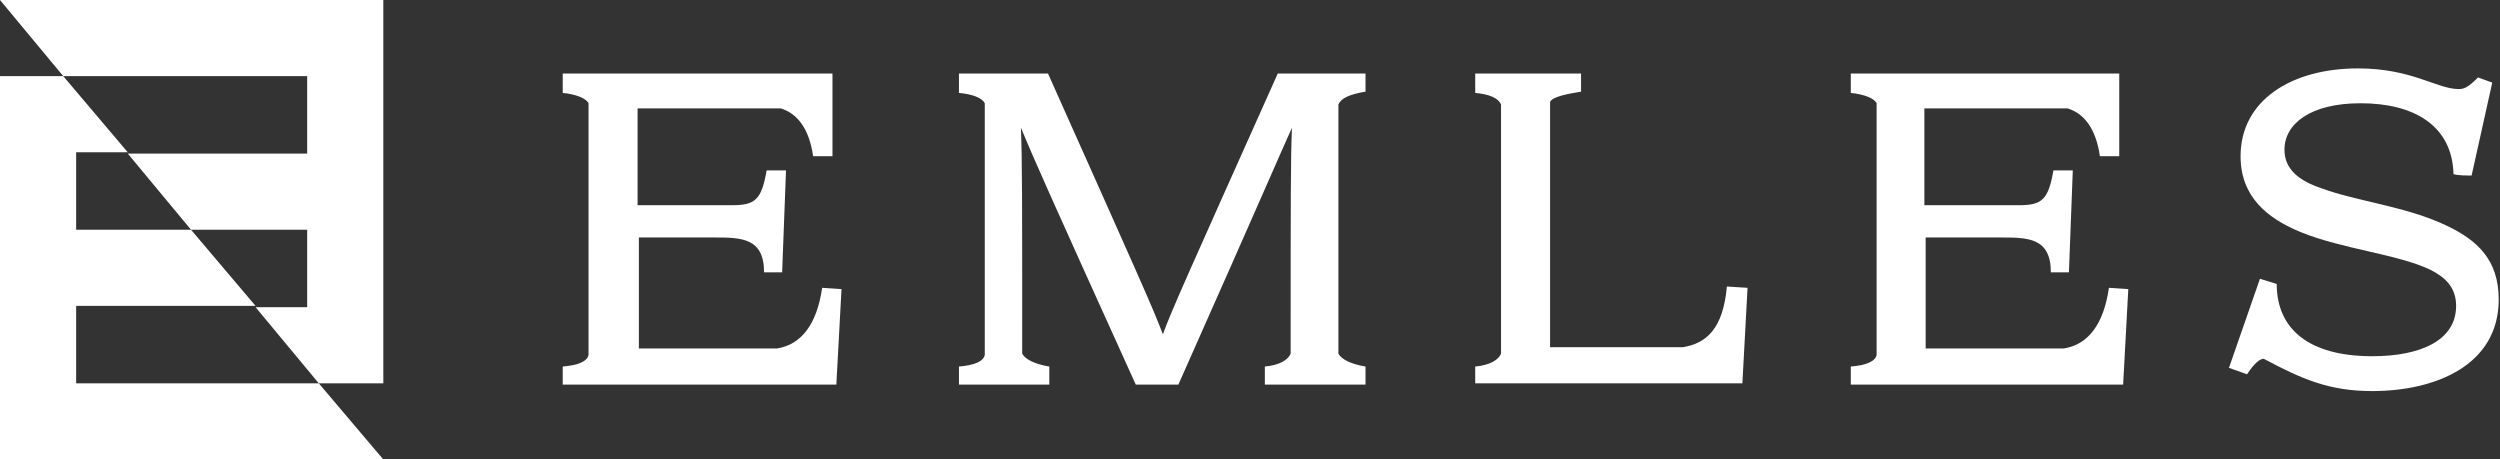 <?xml version="1.0" encoding="utf-8"?>
<!-- Generator: Adobe Illustrator 24.0.3, SVG Export Plug-In . SVG Version: 6.00 Build 0)  -->
<svg version="1.1" id="Layer_1" xmlns="http://www.w3.org/2000/svg" xmlns:xlink="http://www.w3.org/1999/xlink" x="0px" y="0px"
	 viewBox="0 0 193.7 35.6" style="enable-background:new 0 0 193.7 35.6;" xml:space="preserve">
<rect x="0" y="0" width="193.7" height="35.6" fill="#333333" stroke="none"/>
<style type="text/css">
	.st0{fill:#FFFFFF;}
</style>
<g>
	<g>
		<polygon class="st0" points="24.7,29.7 5.9,29.7 5.9,23.7 19.8,23.7 14.8,17.8 5.9,17.8 5.9,11.8 9.9,11.8 4.9,5.9 0,5.9 0,17.8 
			0,23.7 0,35.6 29.7,35.6 		"/>
		<polygon class="st0" points="0,0 4.9,5.9 23.8,5.9 23.8,11.9 9.9,11.9 14.8,17.8 23.8,17.8 23.8,23.8 19.8,23.8 24.7,29.7 
			29.7,29.7 29.7,17.8 29.7,11.9 29.7,0 		"/>
	</g>
	<g>
		<path class="st0" d="M43.6,5.7h20.9v6.4l-1.5,0c-0.3-2.1-1.2-3.3-2.5-3.7H49.4v7.5h7.3c1.8,0,2.3-0.4,2.7-2.7h1.5l-0.3,7.9h-1.4
			c0-2.7-1.8-2.7-3.9-2.7h-5.8V27h10.7c1.9-0.3,3.1-1.9,3.5-4.7l1.5,0.1l-0.4,7.4H43.6v-1.4c1.2-0.1,1.9-0.4,2-0.9V8
			c-0.2-0.4-1-0.7-2-0.8V5.7z"/>
		<path class="st0" d="M74.3,29.8v-1.4c1.2-0.1,1.9-0.4,2-0.9V8c-0.2-0.4-0.9-0.7-2-0.8V5.7h6.9c7.2,16.1,8.1,18.1,8.9,20.2
			C90.8,24,91.7,22,99,5.7h6.8v1.4c-1.2,0.2-1.9,0.5-2.1,1v19.3c0.2,0.4,0.9,0.8,2.1,1v1.4H98v-1.4c1.1-0.1,1.8-0.5,2-1
			c0-12.5,0-15,0.1-17.5c-1,2.2-2,4.6-8.8,19.9h-3.3c-6.8-15-7.9-17.5-8.9-19.9c0.1,2.6,0.1,5.3,0.1,17.5c0.2,0.4,0.9,0.8,2.1,1v1.4
			H74.3z"/>
		<path class="st0" d="M114.3,29.8v-1.4c1.1-0.1,1.8-0.5,2-1V8.1c-0.2-0.5-0.9-0.8-2-0.9V5.7h8.2v1.4c-1.2,0.2-2.2,0.4-2.4,0.8v19
			h10.3c1.8-0.3,3.1-1.4,3.4-4.7l1.6,0.1l-0.4,7.4H114.3z"/>
		<path class="st0" d="M143.3,5.7h20.9v6.4l-1.5,0c-0.3-2.1-1.2-3.3-2.5-3.7h-11.1v7.5h7.3c1.8,0,2.3-0.4,2.7-2.7h1.5l-0.3,7.9h-1.4
			c0-2.7-1.8-2.7-3.9-2.7h-5.8V27h10.7c1.9-0.3,3.1-1.9,3.5-4.7l1.5,0.1l-0.4,7.4h-21.1v-1.4c1.2-0.1,1.9-0.4,2-0.9V8
			c-0.2-0.4-1-0.7-2-0.8V5.7z"/>
		<path class="st0" d="M175.1,21.6l1.3,0.4c0,3.5,2.5,5.6,7.4,5.6c3.7,0,6.5-1.2,6.5-3.9c0-1.4-0.8-2.2-2-2.8
			c-2.5-1.2-6.8-1.6-10-2.9c-2.7-1.1-4.7-2.8-4.7-5.9c0-4.3,3.9-6.8,9.1-6.8c4.2,0,6.1,1.6,7.8,1.6c0.4,0,0.7-0.1,1.5-0.9l1.1,0.4
			l-1.6,7.2c-0.4,0-1,0-1.4-0.1C190,9.7,187,8,182.9,8c-3.9,0-5.9,1.6-5.9,3.6c0,1.5,1.1,2.4,2.9,3c2.7,1,6.6,1.4,9.7,2.9
			c2.3,1.1,4,2.6,4,5.7c0,5.1-4.9,7.1-9.8,7.1c-3.3,0-5.4-0.9-8.4-2.5c-0.3,0-0.7,0.3-1.3,1.2l-1.4-0.5L175.1,21.6z"/>
	</g>
</g>
</svg>
